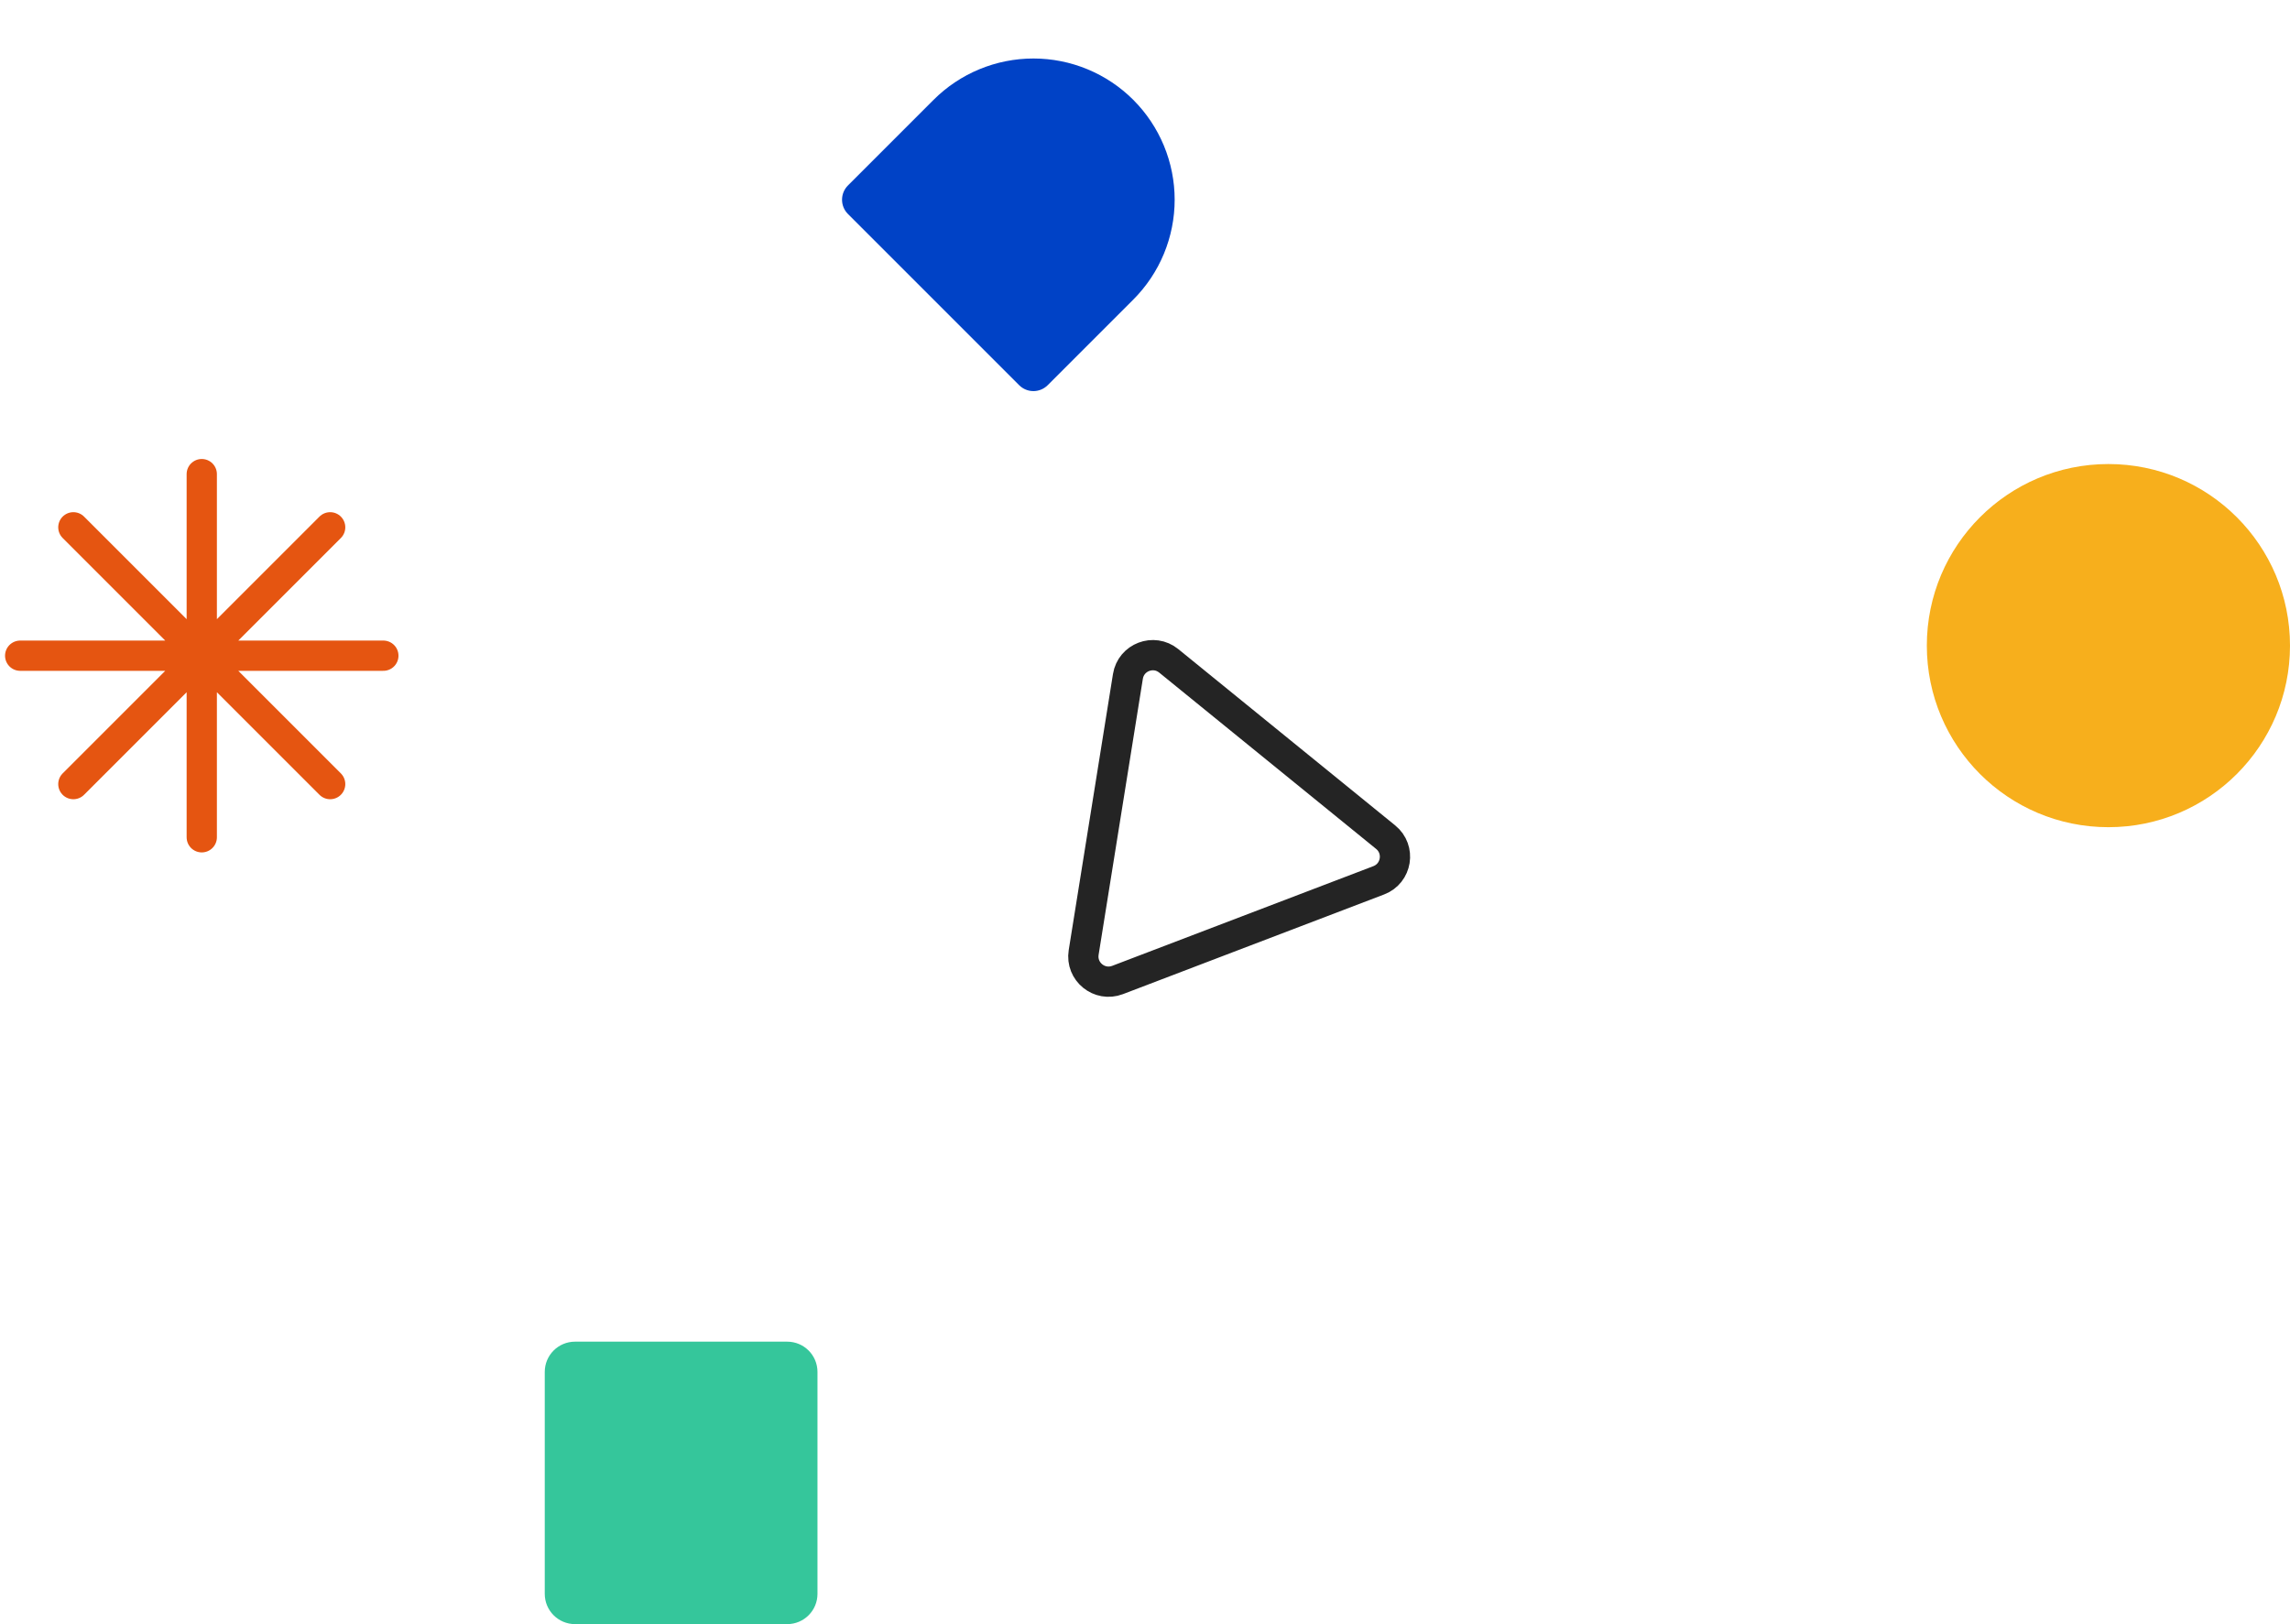 <svg width="227" height="161" viewBox="0 0 227 161" fill="none" xmlns="http://www.w3.org/2000/svg">
<path d="M115.374 25.157C114.67 26.855 113.639 28.398 112.339 29.698L103.854 38.184C103.073 38.965 101.806 38.965 101.025 38.184L84.055 21.213C83.274 20.432 83.274 19.166 84.055 18.385L92.54 9.899C93.84 8.599 95.383 7.568 97.082 6.865C98.781 6.161 100.601 5.799 102.44 5.799C104.278 5.799 106.099 6.161 107.797 6.865C109.496 7.568 111.039 8.599 112.339 9.899C113.639 11.2 114.67 12.743 115.374 14.441C116.077 16.14 116.44 17.96 116.44 19.799C116.44 21.637 116.077 23.458 115.374 25.157Z" fill="#0042C6"/>
<circle cx="209" cy="64" r="18" fill="#F7AF1C"/>
<path d="M20 47V83M2 65H38M7.272 52.272L32.728 77.728M32.728 52.272L7.272 77.728" stroke="#E55511" stroke-width="3" stroke-linecap="round"/>
<path d="M78.034 133H57C55.343 133 54 134.343 54 136V158C54 159.657 55.343 161 57 161H78.034C79.691 161 81.034 159.657 81.034 158V136C81.034 134.343 79.691 133 78.034 133Z" fill="#35C69B"/>
<path d="M111.806 67.053C112.111 65.153 114.359 64.295 115.852 65.509L137.356 82.989C138.849 84.203 138.469 86.579 136.671 87.265L110.78 97.148C108.982 97.834 107.115 96.317 107.42 94.417L111.806 67.053Z" stroke="#242424" stroke-width="3" stroke-linecap="round" stroke-linejoin="round"/>
</svg>
